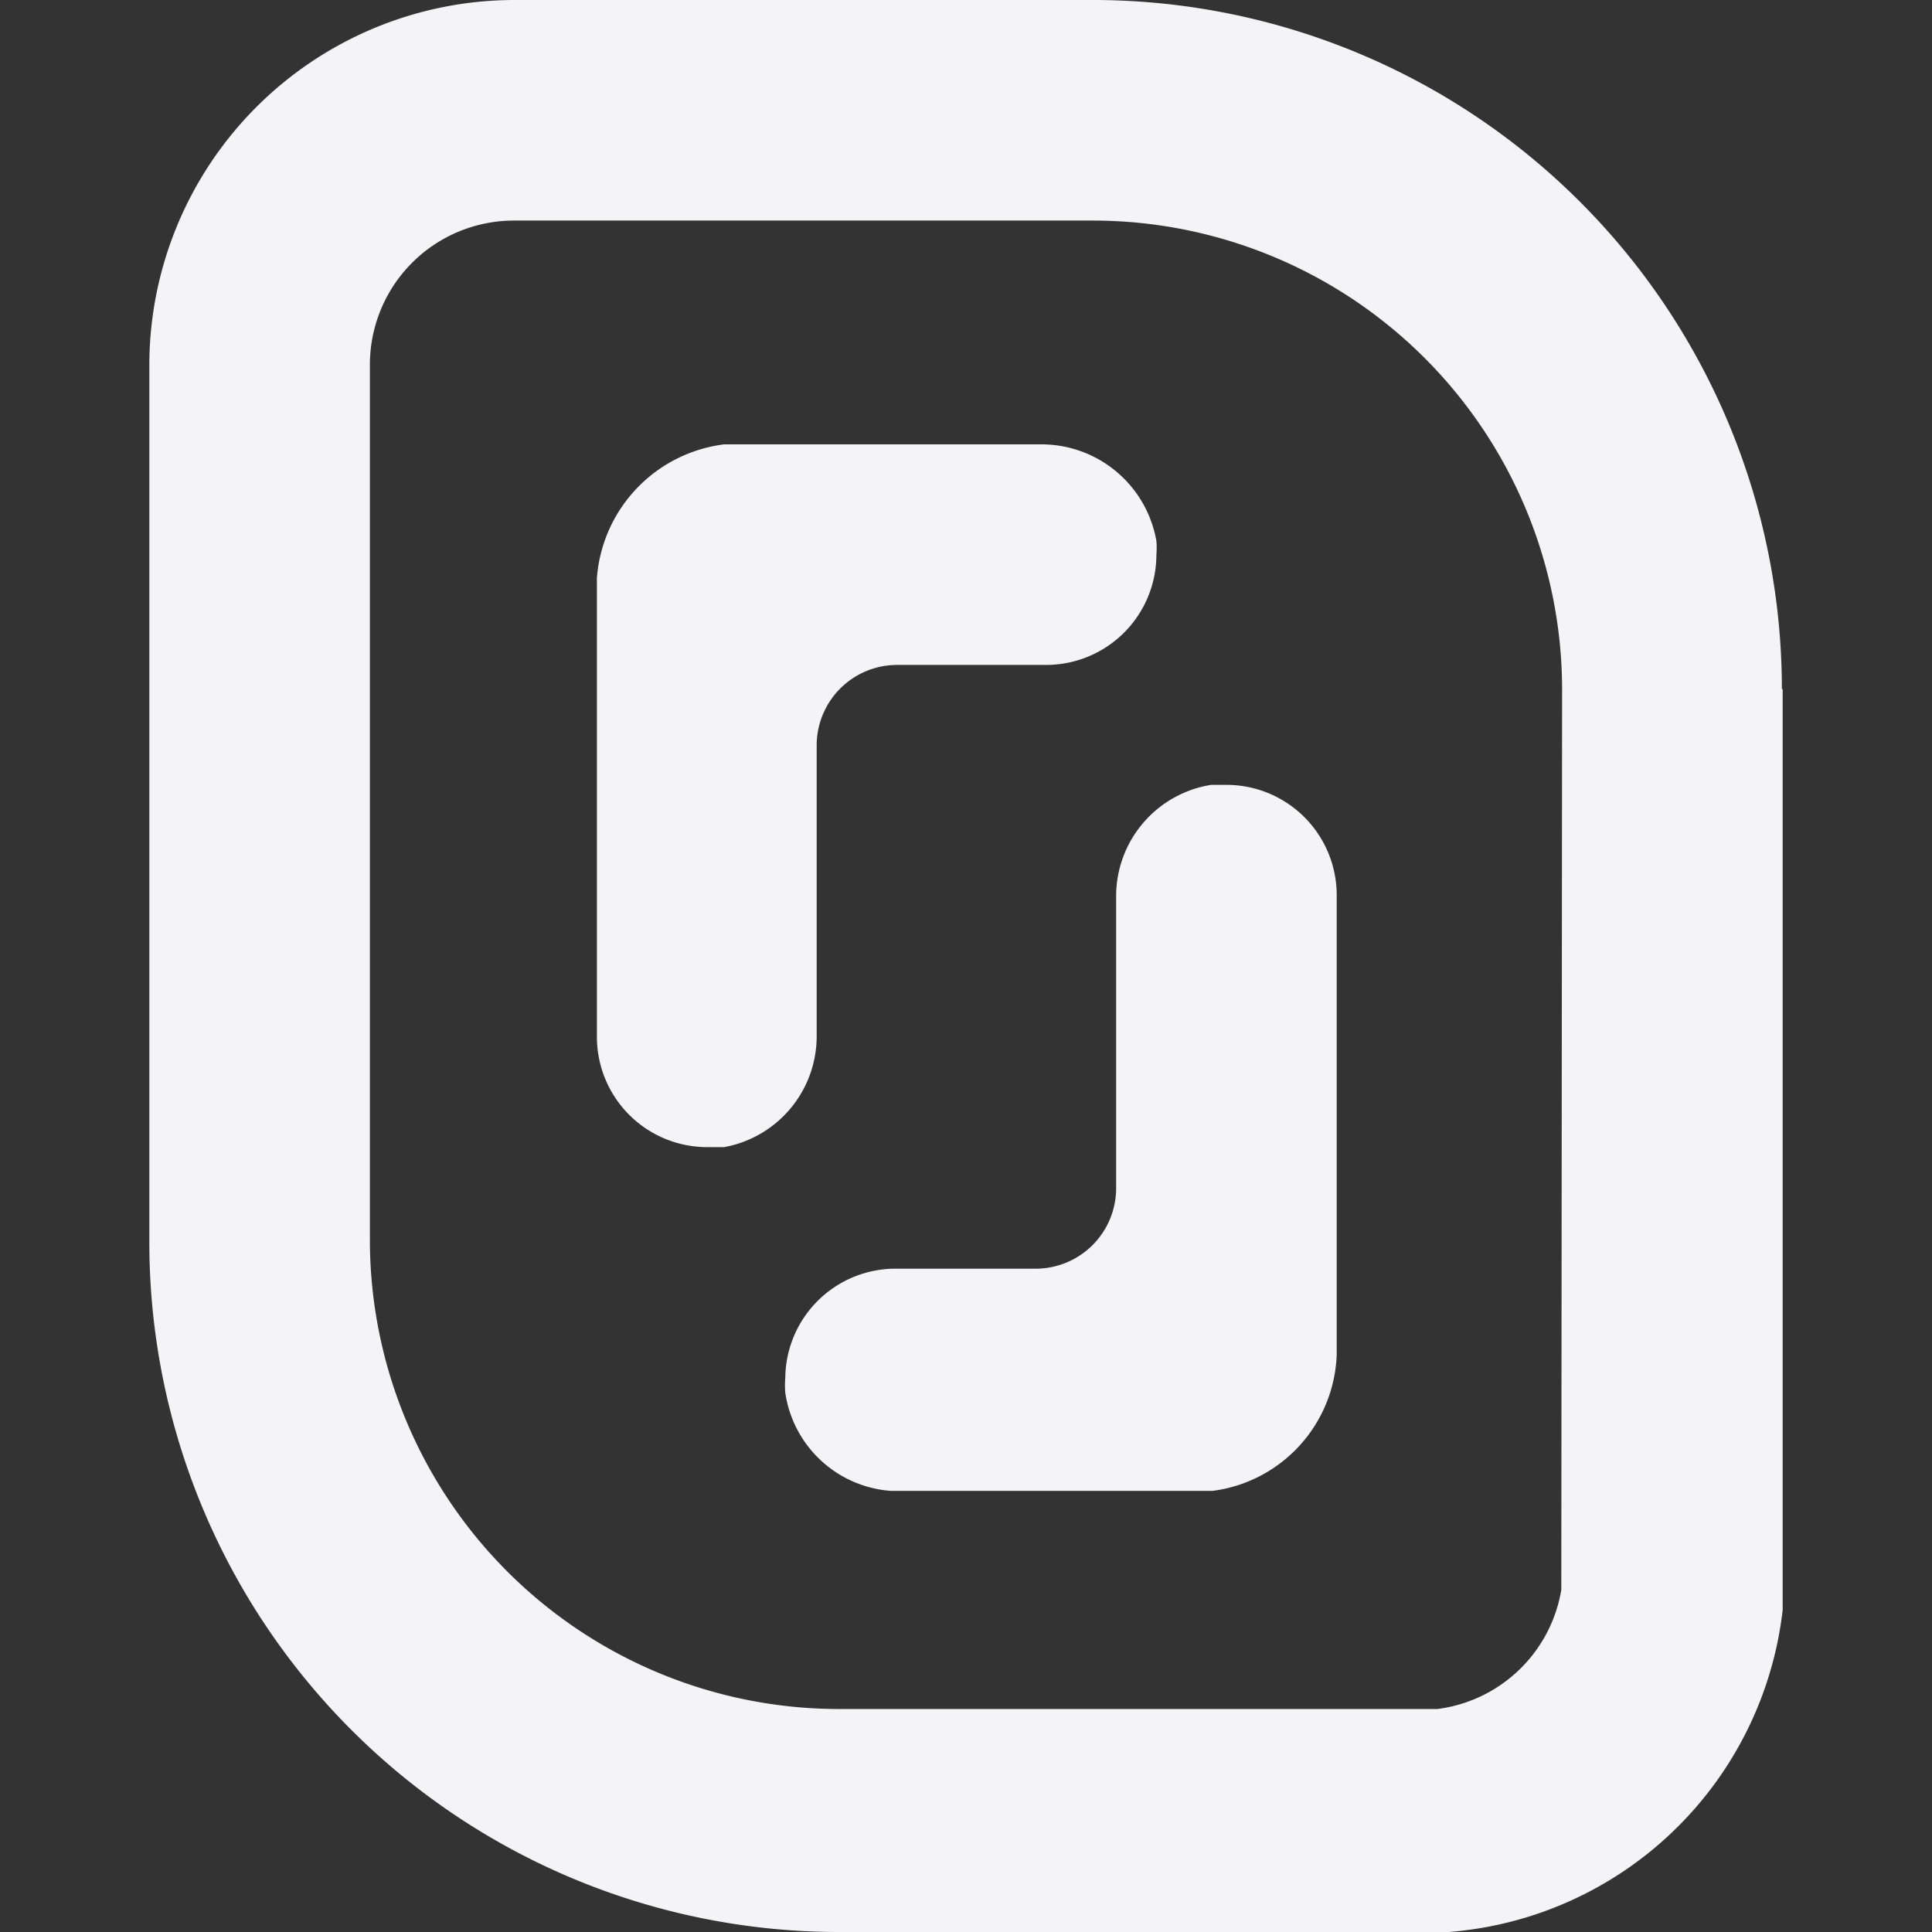 <svg fill="#f4f4f7" viewBox="0 0 24 24" xmlns="http://www.w3.org/2000/svg">
    <rect x="0" y="0" width="24" height="24" fill="#333333" stroke="none"/>
    <path d="M16.605 11.11v5.72a1.77 1.77 0 0 1-1.54 1.69h-4a1.43 1.43 0 0 1-1.31-1.22 1.09 1.09 0 0 1 0-.18 1.37 1.37 0 0 1 1.37-1.36h1.74a1 1 0 0 0 1-1v-3.62a1.4 1.4 0 0 1 1.18-1.39h.17a1.37 1.37 0 0 1 1.39 1.36zm-6.46 1.74V9.26a1 1 0 0 1 1-1h1.85a1.37 1.37 0 0 0 1.37-1.37 1 1 0 0 0 0-.17 1.45 1.45 0 0 0-1.41-1.2h-3.96a1.81 1.81 0 0 0-1.58 1.66v5.7a1.37 1.37 0 0 0 1.37 1.37h.21a1.4 1.4 0 0 0 1.15-1.4zm12-4.29V20a4.53 4.53 0 0 1-4.15 4h-7.58a8.57 8.57 0 0 1-8.56-8.57V4.54A4.54 4.54 0 0 1 6.395 0h7.18a8.56 8.56 0 0 1 8.56 8.56zm-2.74 0a5.83 5.83 0 0 0-5.82-5.82h-7.19a1.79 1.79 0 0 0-1.8 1.8v10.89a5.83 5.83 0 0 0 5.82 5.8h7.44a1.79 1.79 0 0 0 1.54-1.48z"/>
</svg>
